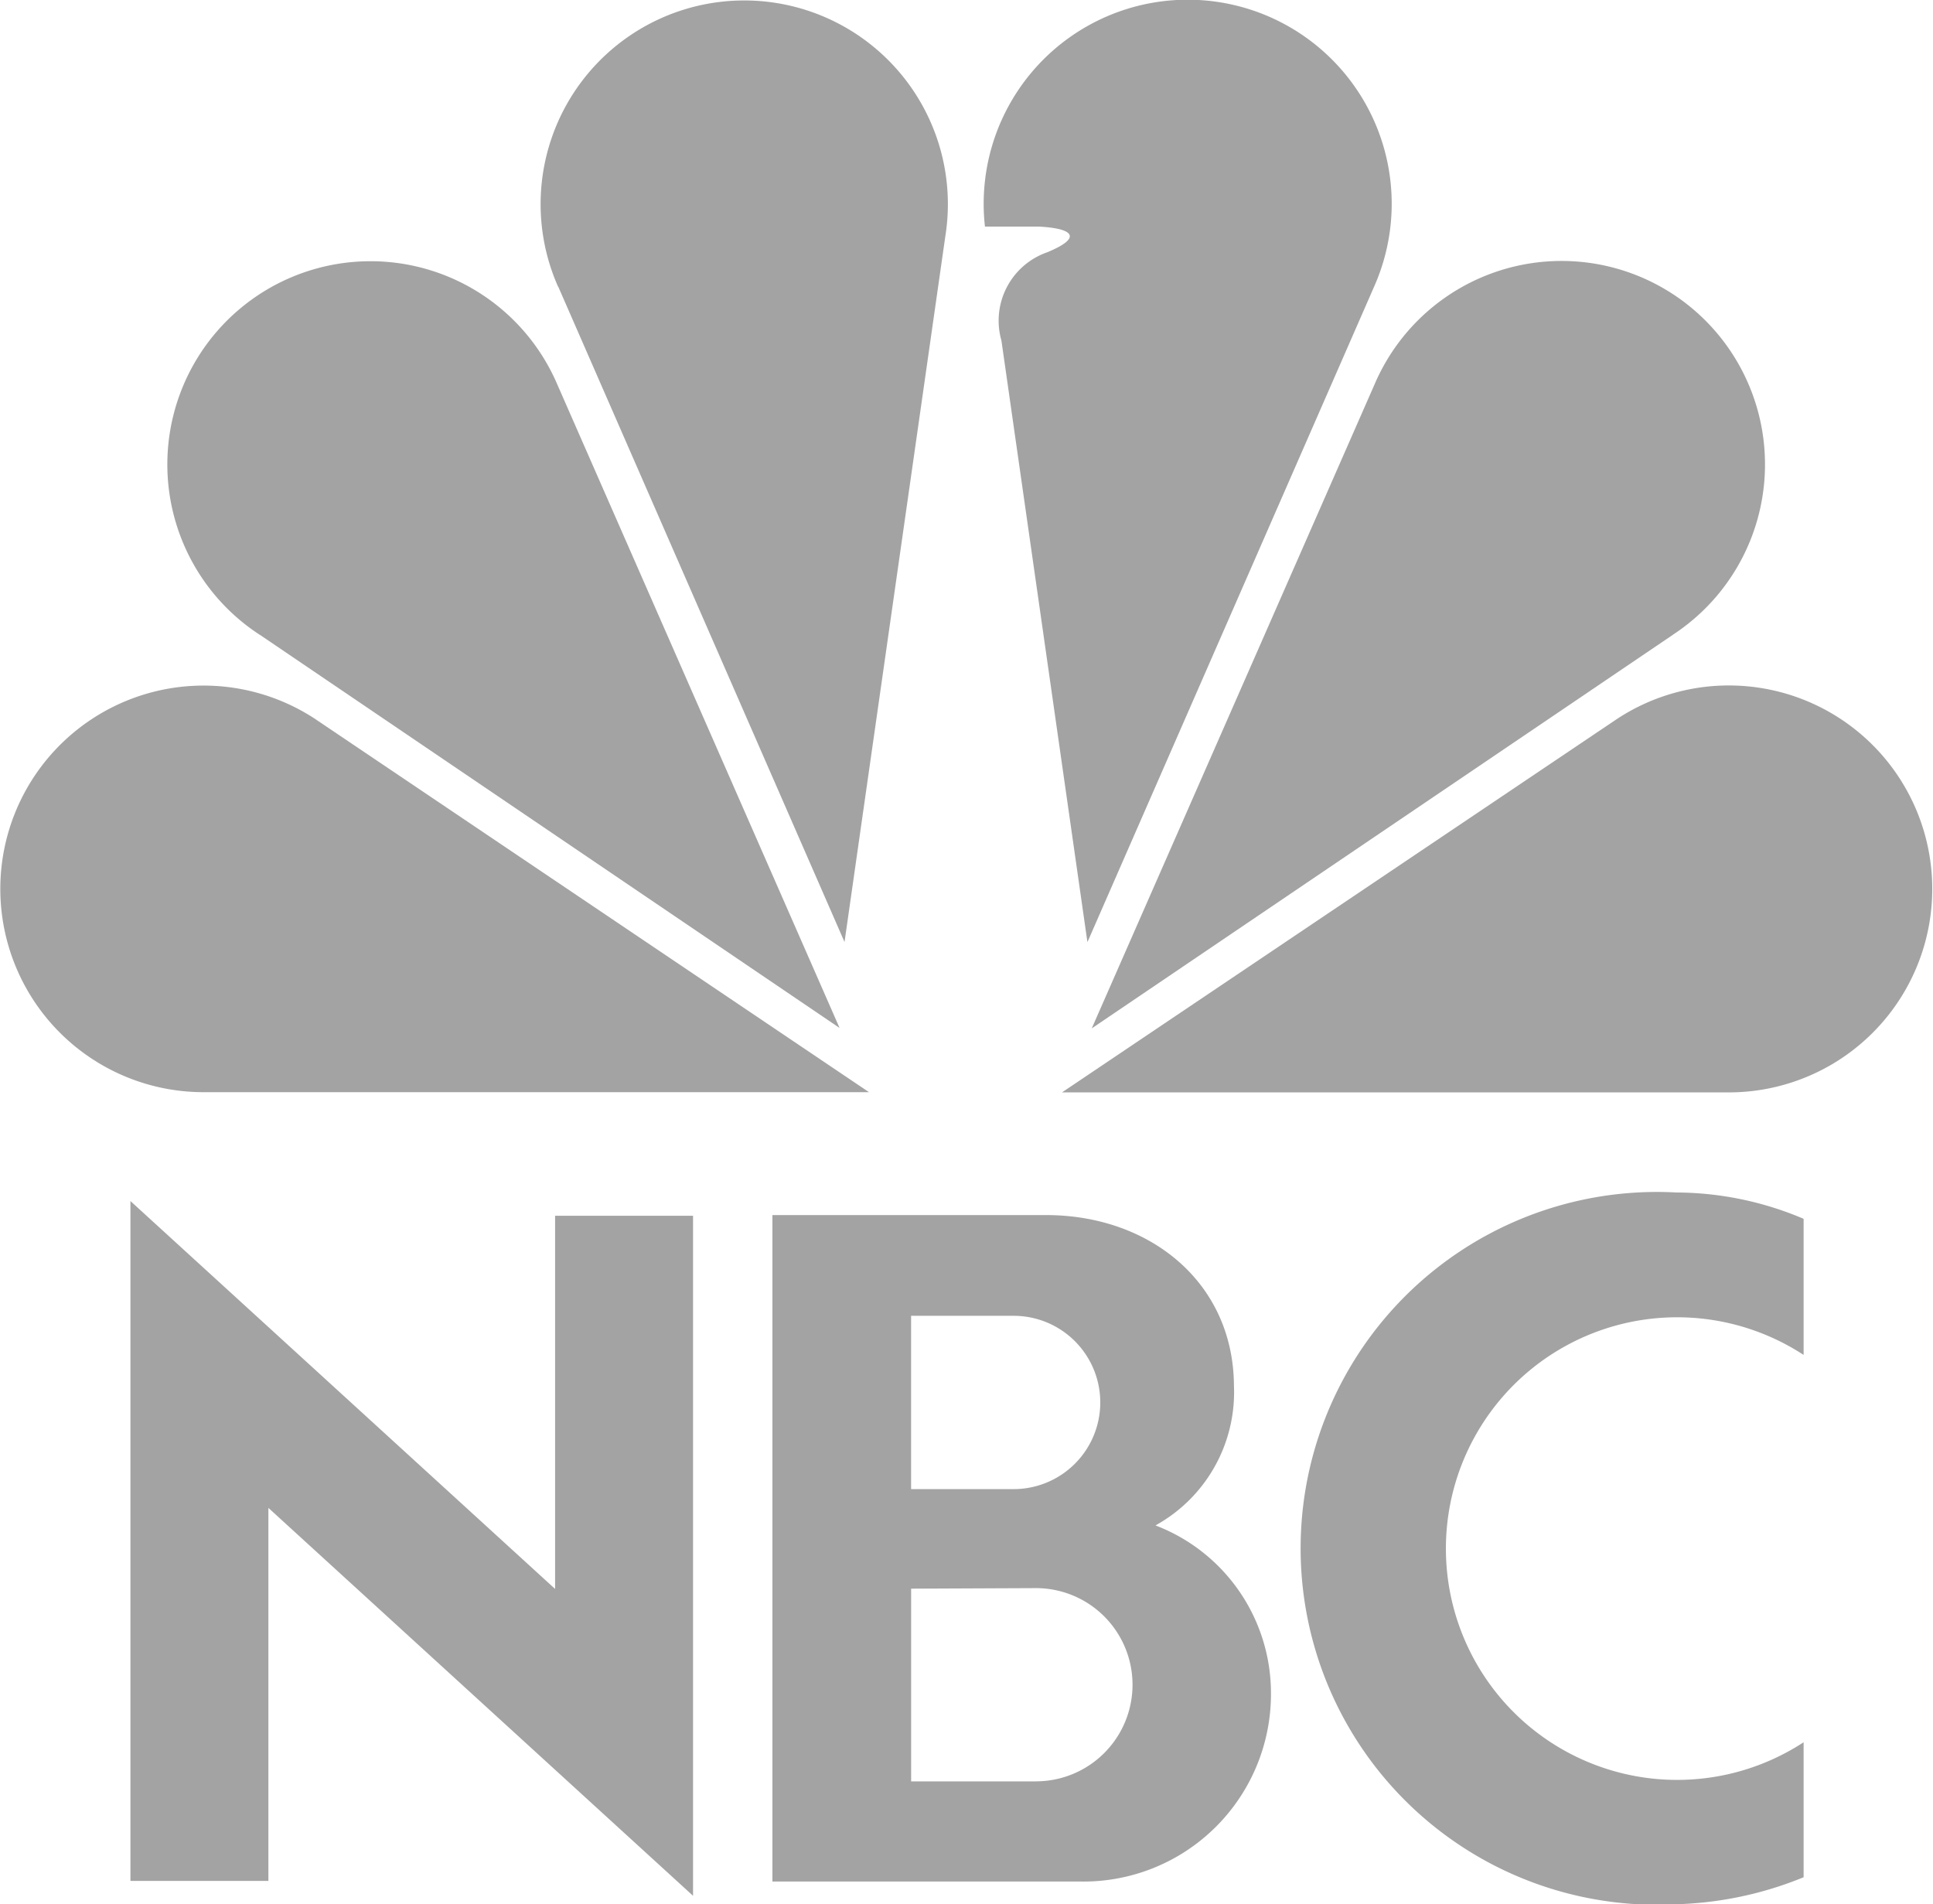 <svg xmlns="http://www.w3.org/2000/svg" width="46.029" height="45.336" viewBox="0 0 46.029 45.336"><defs><style>.a{opacity:0.4;}.b{fill:#1a1818;fill-rule:evenodd;}</style></defs><g class="a"><path class="b" d="M342.68,416.267a4.84,4.84,0,1,1,2.648-8.893h0l13.2,8.893Z" transform="translate(-337.835 -390.265)"/><path class="b" d="M356.215,374.408a4.838,4.838,0,1,1,7.062-6.015h0l6.746,15.376-13.807-9.362Z" transform="translate(-350.031 -359.296)"/><path class="b" d="M456.505,416.258a4.844,4.844,0,1,0-2.654-8.9h0l-13.23,8.9Z" transform="translate(-415.332 -390.251)"/><path class="b" d="M457.335,374.381a4.844,4.844,0,1,0-7.077-6.02h0l-6.76,15.391,13.838-9.37Z" transform="translate(-417.501 -359.269)"/><path class="b" d="M434.549,346.25a1.724,1.724,0,0,0-1.088,2.1h0l2.048,14.323,6.83-15.613h0a4.858,4.858,0,1,0-9.27-1.422h0l1.287,0h0c.73.036,1.114.23.192.613Z" transform="translate(-409.615 -340.243)"/><path class="b" d="M390.564,347.1a4.849,4.849,0,1,1,9.22-1.2h0l-2.4,16.8-6.816-15.6Z" transform="translate(-377.274 -340.273)"/><path class="b" d="M475.685,471.937a8.609,8.609,0,0,1-3.032.643,8.485,8.485,0,1,1,0-16.945,7.8,7.8,0,0,1,3.032.627h0v3.24h0a5.507,5.507,0,1,0,0,9.222h0v3.214Z" transform="translate(-432.737 -427.245)"/><path class="b" d="M360.573,456.81h3.285V473l-10.112-9.235v8.881h-3.285V456.46l10.112,9.235V456.81Z" transform="translate(-347.355 -427.866)"/><path class="b" d="M421.7,465.208a3.62,3.62,0,0,0,1.868-3.322c-.011-2.461-2-4.066-4.472-4.066h-6.518v15.866h7.311a4.465,4.465,0,0,0,4.56-4.545,4.274,4.274,0,0,0-2.748-3.932Zm-5.82-4.99h2.442a2.063,2.063,0,1,1,0,4.126h-2.442v-4.126Zm2.973,11.085h-2.972v-4.589l2.972-.013h0a2.3,2.3,0,1,1,0,4.6Z" transform="translate(-394.185 -428.892)"/></g></svg>